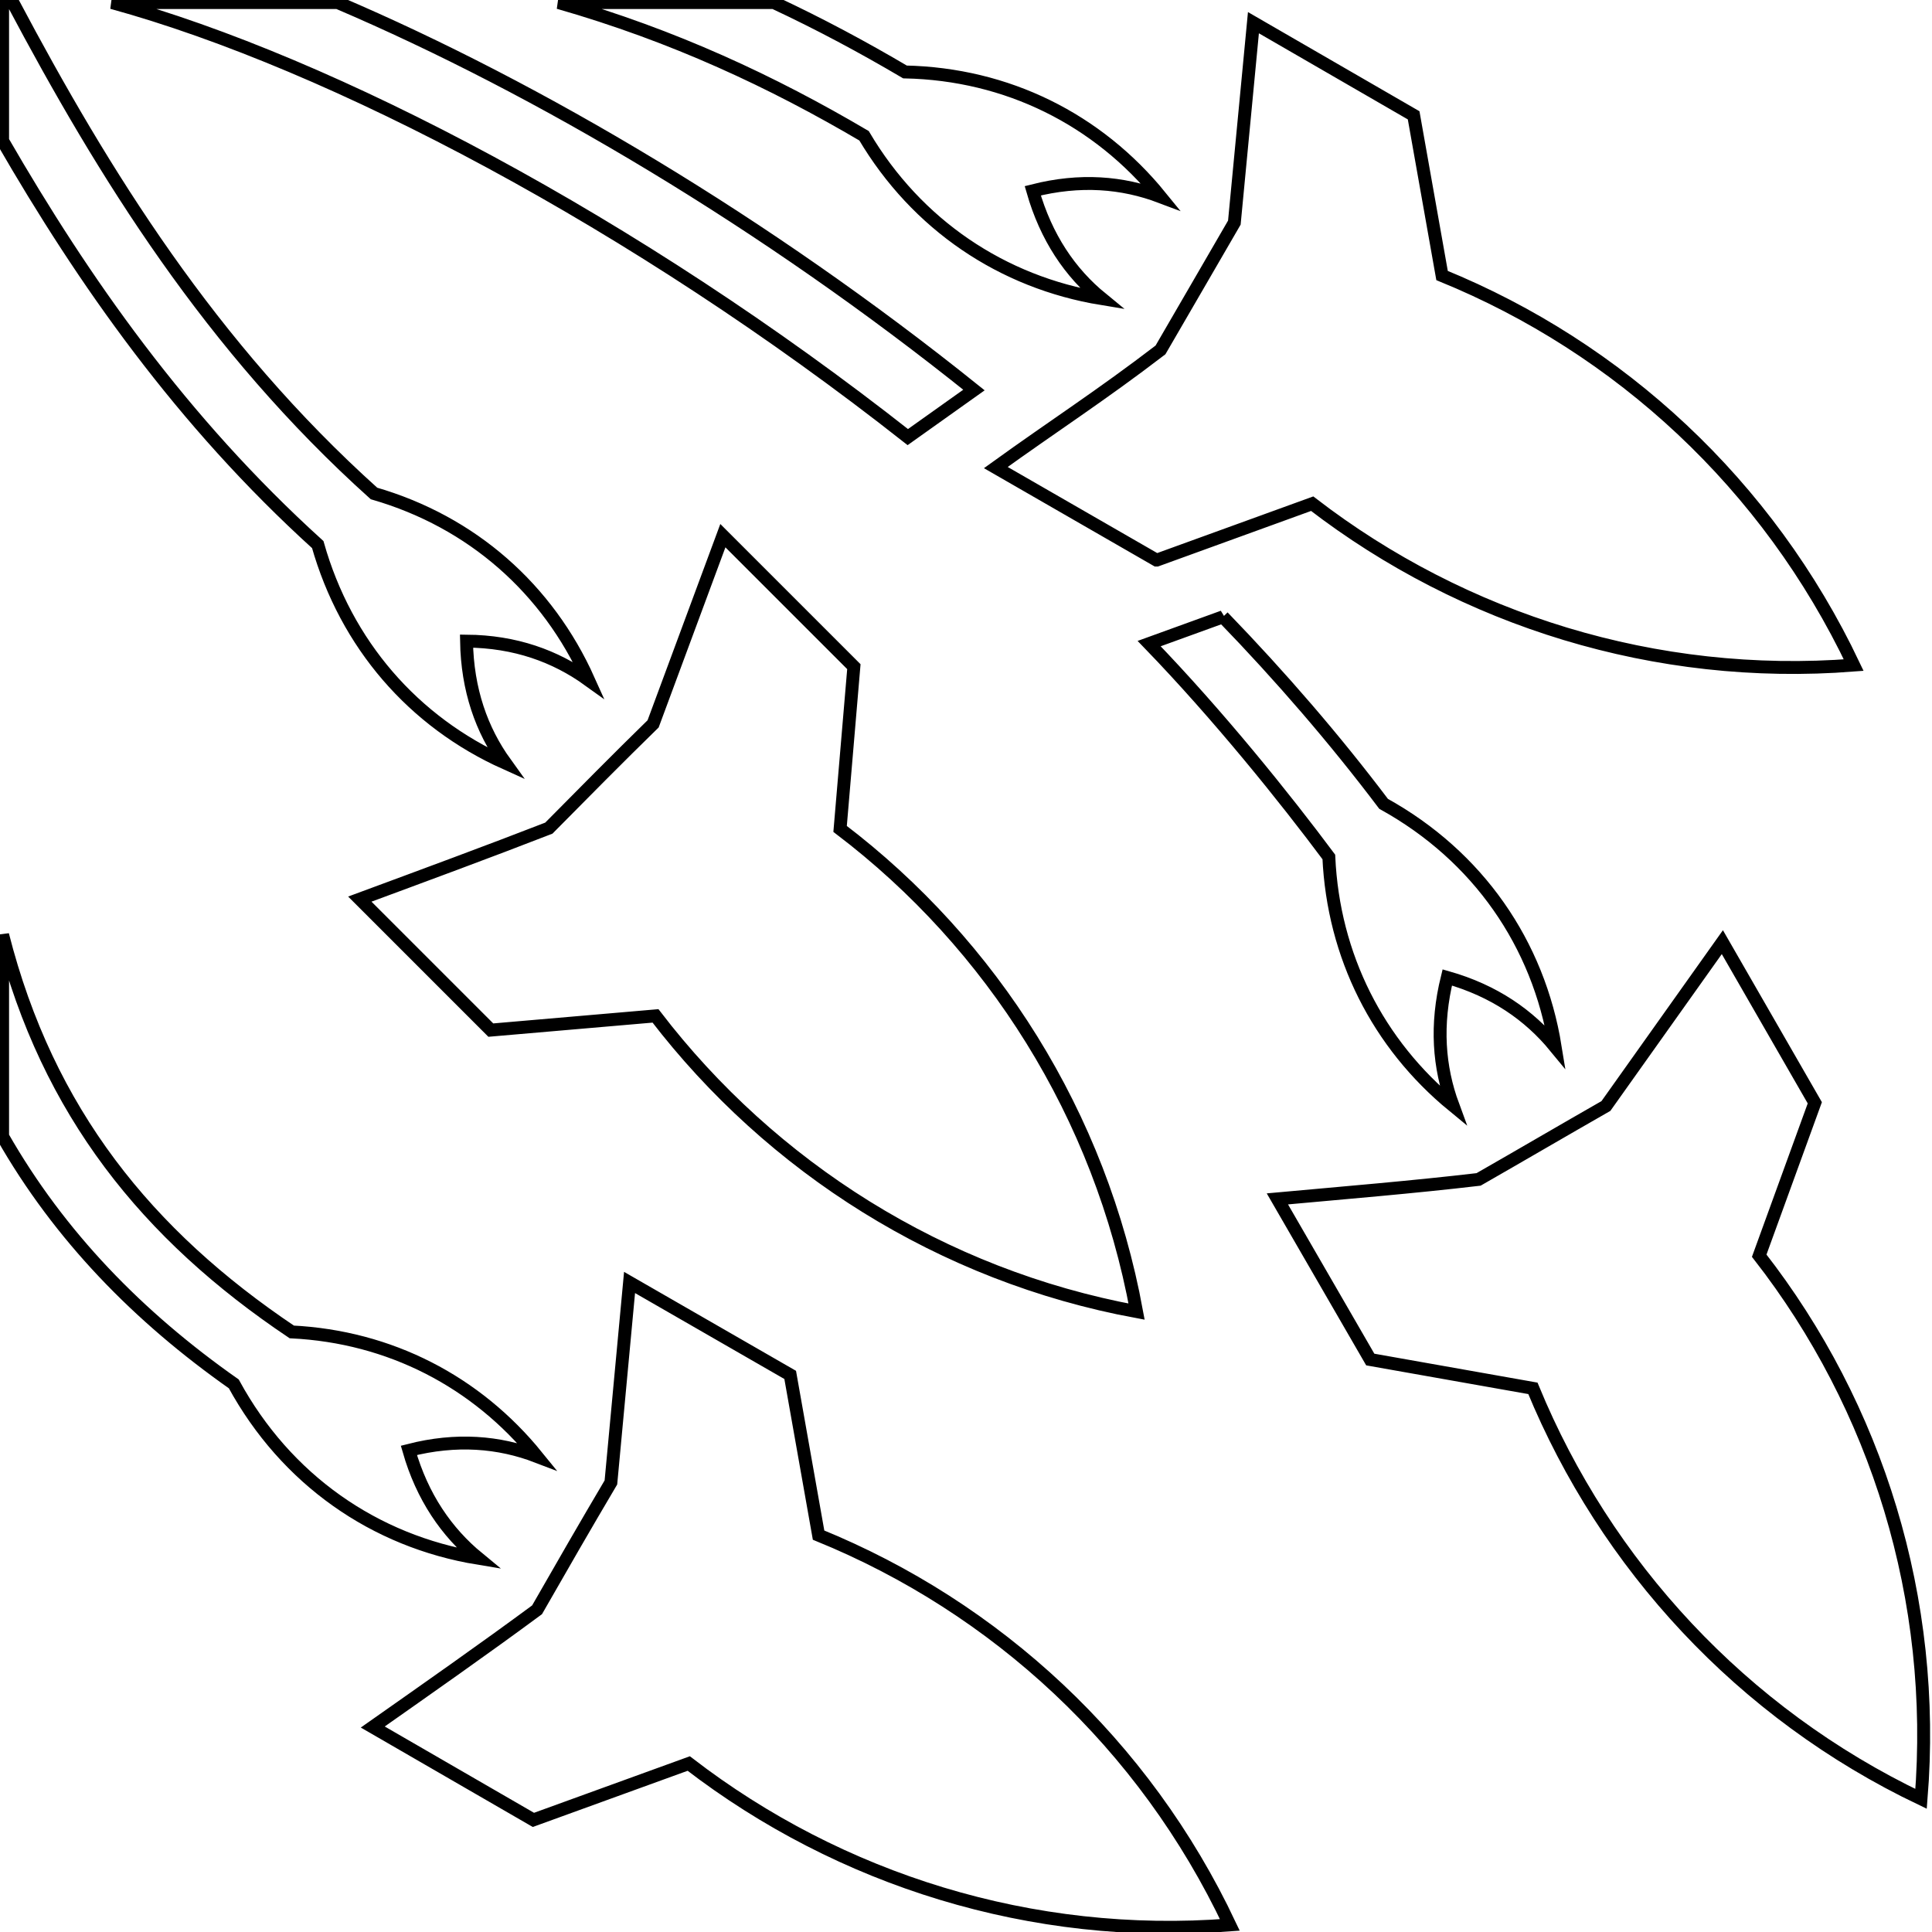 <?xml version="1.0" encoding="UTF-8" standalone="no"?>
<!-- Created with Inkscape (http://www.inkscape.org/) -->

<svg
   width="150"
   height="150"
   viewBox="0 0 39.687 39.688"
   version="1.1"
   id="svg160"
   inkscape:version="1.1.2 (b8e25be833, 2022-02-05)"
   sodipodi:docname="uixSvgIcon_ability_AMS.svg"
   xmlns:inkscape="http://www.inkscape.org/namespaces/inkscape"
   xmlns:sodipodi="http://sodipodi.sourceforge.net/DTD/sodipodi-0.dtd"
   xmlns="http://www.w3.org/2000/svg"
   xmlns:svg="http://www.w3.org/2000/svg">
  <sodipodi:namedview
     id="namedview162"
     pagecolor="#505050"
     bordercolor="#ffffff"
     borderopacity="1"
     inkscape:pageshadow="0"
     inkscape:pageopacity="0"
     inkscape:pagecheckerboard="1"
     inkscape:document-units="mm"
     showgrid="false"
     units="px"
     inkscape:zoom="5.1266667"
     inkscape:cx="75"
     inkscape:cy="59.395319"
     inkscape:window-width="1920"
     inkscape:window-height="991"
     inkscape:window-x="-9"
     inkscape:window-y="-9"
     inkscape:window-maximized="1"
     inkscape:current-layer="layer1" />
  <defs
     id="defs157">
    <filter
       style="color-interpolation-filters:sRGB;"
       inkscape:label="Invert"
       id="filter1704"
       x="-0.003"
       y="-0.003"
       width="1.007"
       height="1.007">
      <feColorMatrix
         type="hueRotate"
         values="180"
         result="color1"
         id="feColorMatrix1700" />
      <feColorMatrix
         values="-1 0 0 0 1 0 -1 0 0 1 0 0 -1 0 1 -0.21 -0.72 -0.07 2 0 "
         result="fbSourceGraphic"
         id="feColorMatrix1702" />
      <feColorMatrix
         result="fbSourceGraphicAlpha"
         in="fbSourceGraphic"
         values="0 0 0 -1 0 0 0 0 -1 0 0 0 0 -1 0 0 0 0 1 0"
         id="feColorMatrix1887" />
      <feColorMatrix
         id="feColorMatrix1889"
         values="-1 0 0 0 1 0 -1 0 0 1 0 0 -1 0 1 -0.21 -0.72 -0.07 2 0 "
         result="fbSourceGraphic"
         in="fbSourceGraphic" />
      <feColorMatrix
         result="fbSourceGraphicAlpha"
         in="fbSourceGraphic"
         values="0 0 0 -1 0 0 0 0 -1 0 0 0 0 -1 0 0 0 0 1 0"
         id="feColorMatrix1909" />
      <feColorMatrix
         id="feColorMatrix1911"
         values="-1 0 0 0 1 0 -1 0 0 1 0 0 -1 0 1 -0.21 -0.72 -0.07 2 0 "
         result="fbSourceGraphic"
         in="fbSourceGraphic" />
      <feColorMatrix
         result="fbSourceGraphicAlpha"
         in="fbSourceGraphic"
         values="0 0 0 -1 0 0 0 0 -1 0 0 0 0 -1 0 0 0 0 1 0"
         id="feColorMatrix829" />
      <feColorMatrix
         id="feColorMatrix831"
         values="-1 0 0 0 1 0 -1 0 0 1 0 0 -1 0 1 -0.21 -0.72 -0.07 2 0 "
         result="fbSourceGraphic"
         in="fbSourceGraphic" />
      <feColorMatrix
         result="fbSourceGraphicAlpha"
         in="fbSourceGraphic"
         values="0 0 0 -1 0 0 0 0 -1 0 0 0 0 -1 0 0 0 0 1 0"
         id="feColorMatrix851" />
      <feColorMatrix
         id="feColorMatrix853"
         values="-1 0 0 0 1 0 -1 0 0 1 0 0 -1 0 1 -0.21 -0.72 -0.07 2 0 "
         result="fbSourceGraphic"
         in="fbSourceGraphic" />
      <feColorMatrix
         result="fbSourceGraphicAlpha"
         in="fbSourceGraphic"
         values="0 0 0 -1 0 0 0 0 -1 0 0 0 0 -1 0 0 0 0 1 0"
         id="feColorMatrix833" />
      <feColorMatrix
         id="feColorMatrix835"
         values="-1 0 0 0 1 0 -1 0 0 1 0 0 -1 0 1 -0.21 -0.72 -0.07 2 0 "
         result="fbSourceGraphic"
         in="fbSourceGraphic" />
      <feColorMatrix
         result="fbSourceGraphicAlpha"
         in="fbSourceGraphic"
         values="0 0 0 -1 0 0 0 0 -1 0 0 0 0 -1 0 0 0 0 1 0"
         id="feColorMatrix855" />
      <feColorMatrix
         id="feColorMatrix857"
         values="-1 0 0 0 1 0 -1 0 0 1 0 0 -1 0 1 -0.21 -0.72 -0.07 2 0 "
         result="fbSourceGraphic"
         in="fbSourceGraphic" />
      <feColorMatrix
         result="fbSourceGraphicAlpha"
         in="fbSourceGraphic"
         values="0 0 0 -1 0 0 0 0 -1 0 0 0 0 -1 0 0 0 0 1 0"
         id="feColorMatrix837" />
      <feColorMatrix
         id="feColorMatrix839"
         values="-1 0 0 0 1 0 -1 0 0 1 0 0 -1 0 1 -0.21 -0.72 -0.07 2 0 "
         result="color2"
         in="fbSourceGraphic" />
    </filter>
  </defs>
  <g
     inkscape:label="Layer 1"
     inkscape:groupmode="layer"
     id="layer1">
    <path
       fill="#000000"
       d="M 0.053,0.053 V 2.893 C 1.711,5.763 3.724,8.646 6.527,11.187 c 0.581,2.05 1.964,3.641 3.856,4.491 -0.492,-0.683 -0.783,-1.508 -0.8,-2.508 1,0.008 1.825,0.308 2.508,0.8 C 11.249,12.095 9.699,10.721 7.682,10.137 4.326,7.121 2.129,3.569 0.264,0.053 Z m 2.247,0 C 6.828,1.298 13.065,4.583 18.648,8.979 L 20.007,8.012 C 15.74,4.588 11.074,1.819 6.938,0.053 Z m 9.174,0 c 2.367,0.678 4.4,1.631 6.275,2.736 1.083,1.83 2.841,3.011 4.883,3.346 C 21.981,5.603 21.49,4.88 21.215,3.919 22.19,3.671 23.056,3.745 23.84,4.041 22.548,2.451 20.69,1.522 18.59,1.478 17.732,0.972 16.84,0.493 15.899,0.053 Z M 25.748,0.466 25.356,4.573 c -0.508,0.872 -1.008,1.743 -1.517,2.615 -1.217,0.933 -2.192,1.558 -3.383,2.417 l 3.3,1.9 h 0.008 l 3.191,-1.158 c 3.108,2.392 7.058,3.633 11.124,3.316 C 36.314,9.946 33.264,7.146 29.623,5.66 L 29.039,2.369 Z M 14.849,11.004 l -1.433,3.866 c -0.717,0.7 -1.433,1.425 -2.142,2.142 -1.242,0.483 -2.6,0.983 -3.883,1.458 l 2.691,2.691 3.383,-0.292 c 2.383,3.108 5.875,5.333 9.883,6.075 -0.742,-4.041 -2.966,-7.541 -6.091,-9.916 l 0.283,-3.333 z m 10.274,1.667 -1.517,0.55 c 1.425,1.475 2.791,3.175 3.691,4.383 0.092,2.033 1.008,3.841 2.55,5.108 -0.292,-0.792 -0.358,-1.658 -0.117,-2.633 0.967,0.275 1.683,0.775 2.217,1.425 -0.342,-2.117 -1.583,-3.916 -3.525,-4.991 -1,-1.325 -2.108,-2.608 -3.3,-3.841 z m -25.07,6.533 v 4.141 c 1.171,2.05 2.792,3.708 4.749,5.083 1.073,1.967 2.889,3.233 5.022,3.583 C 9.174,31.477 8.674,30.753 8.399,29.794 9.374,29.544 10.249,29.619 11.032,29.919 9.782,28.378 8.007,27.461 5.993,27.361 3.025,25.37 0.979,22.845 0.053,19.203 Z m 35.328,0.15 -2.392,3.366 c -0.875,0.5 -1.742,1.008 -2.616,1.508 -1.342,0.158 -2.766,0.275 -4.133,0.4 l 1.908,3.3 3.341,0.592 c 1.492,3.625 4.291,6.675 7.974,8.433 0.333,-4.1 -0.908,-8.058 -3.325,-11.158 l 1.142,-3.141 z m -22.449,6.991 -0.383,4.108 c -0.508,0.858 -1.017,1.742 -1.517,2.616 -1.083,0.8 -2.25,1.617 -3.375,2.408 l 3.3,1.908 3.191,-1.158 c 3.108,2.392 7.05,3.633 11.116,3.316 -1.758,-3.725 -4.808,-6.525 -8.449,-8.008 l -0.583,-3.291 z"
       id="path1691"
       style="stroke-width:0.265;filter:url(#filter1704);stroke-miterlimit:4;stroke-dasharray:none;stroke:#000000;stroke-opacity:1;fill:#ffffff;fill-opacity:1" />
  </g>
</svg>
